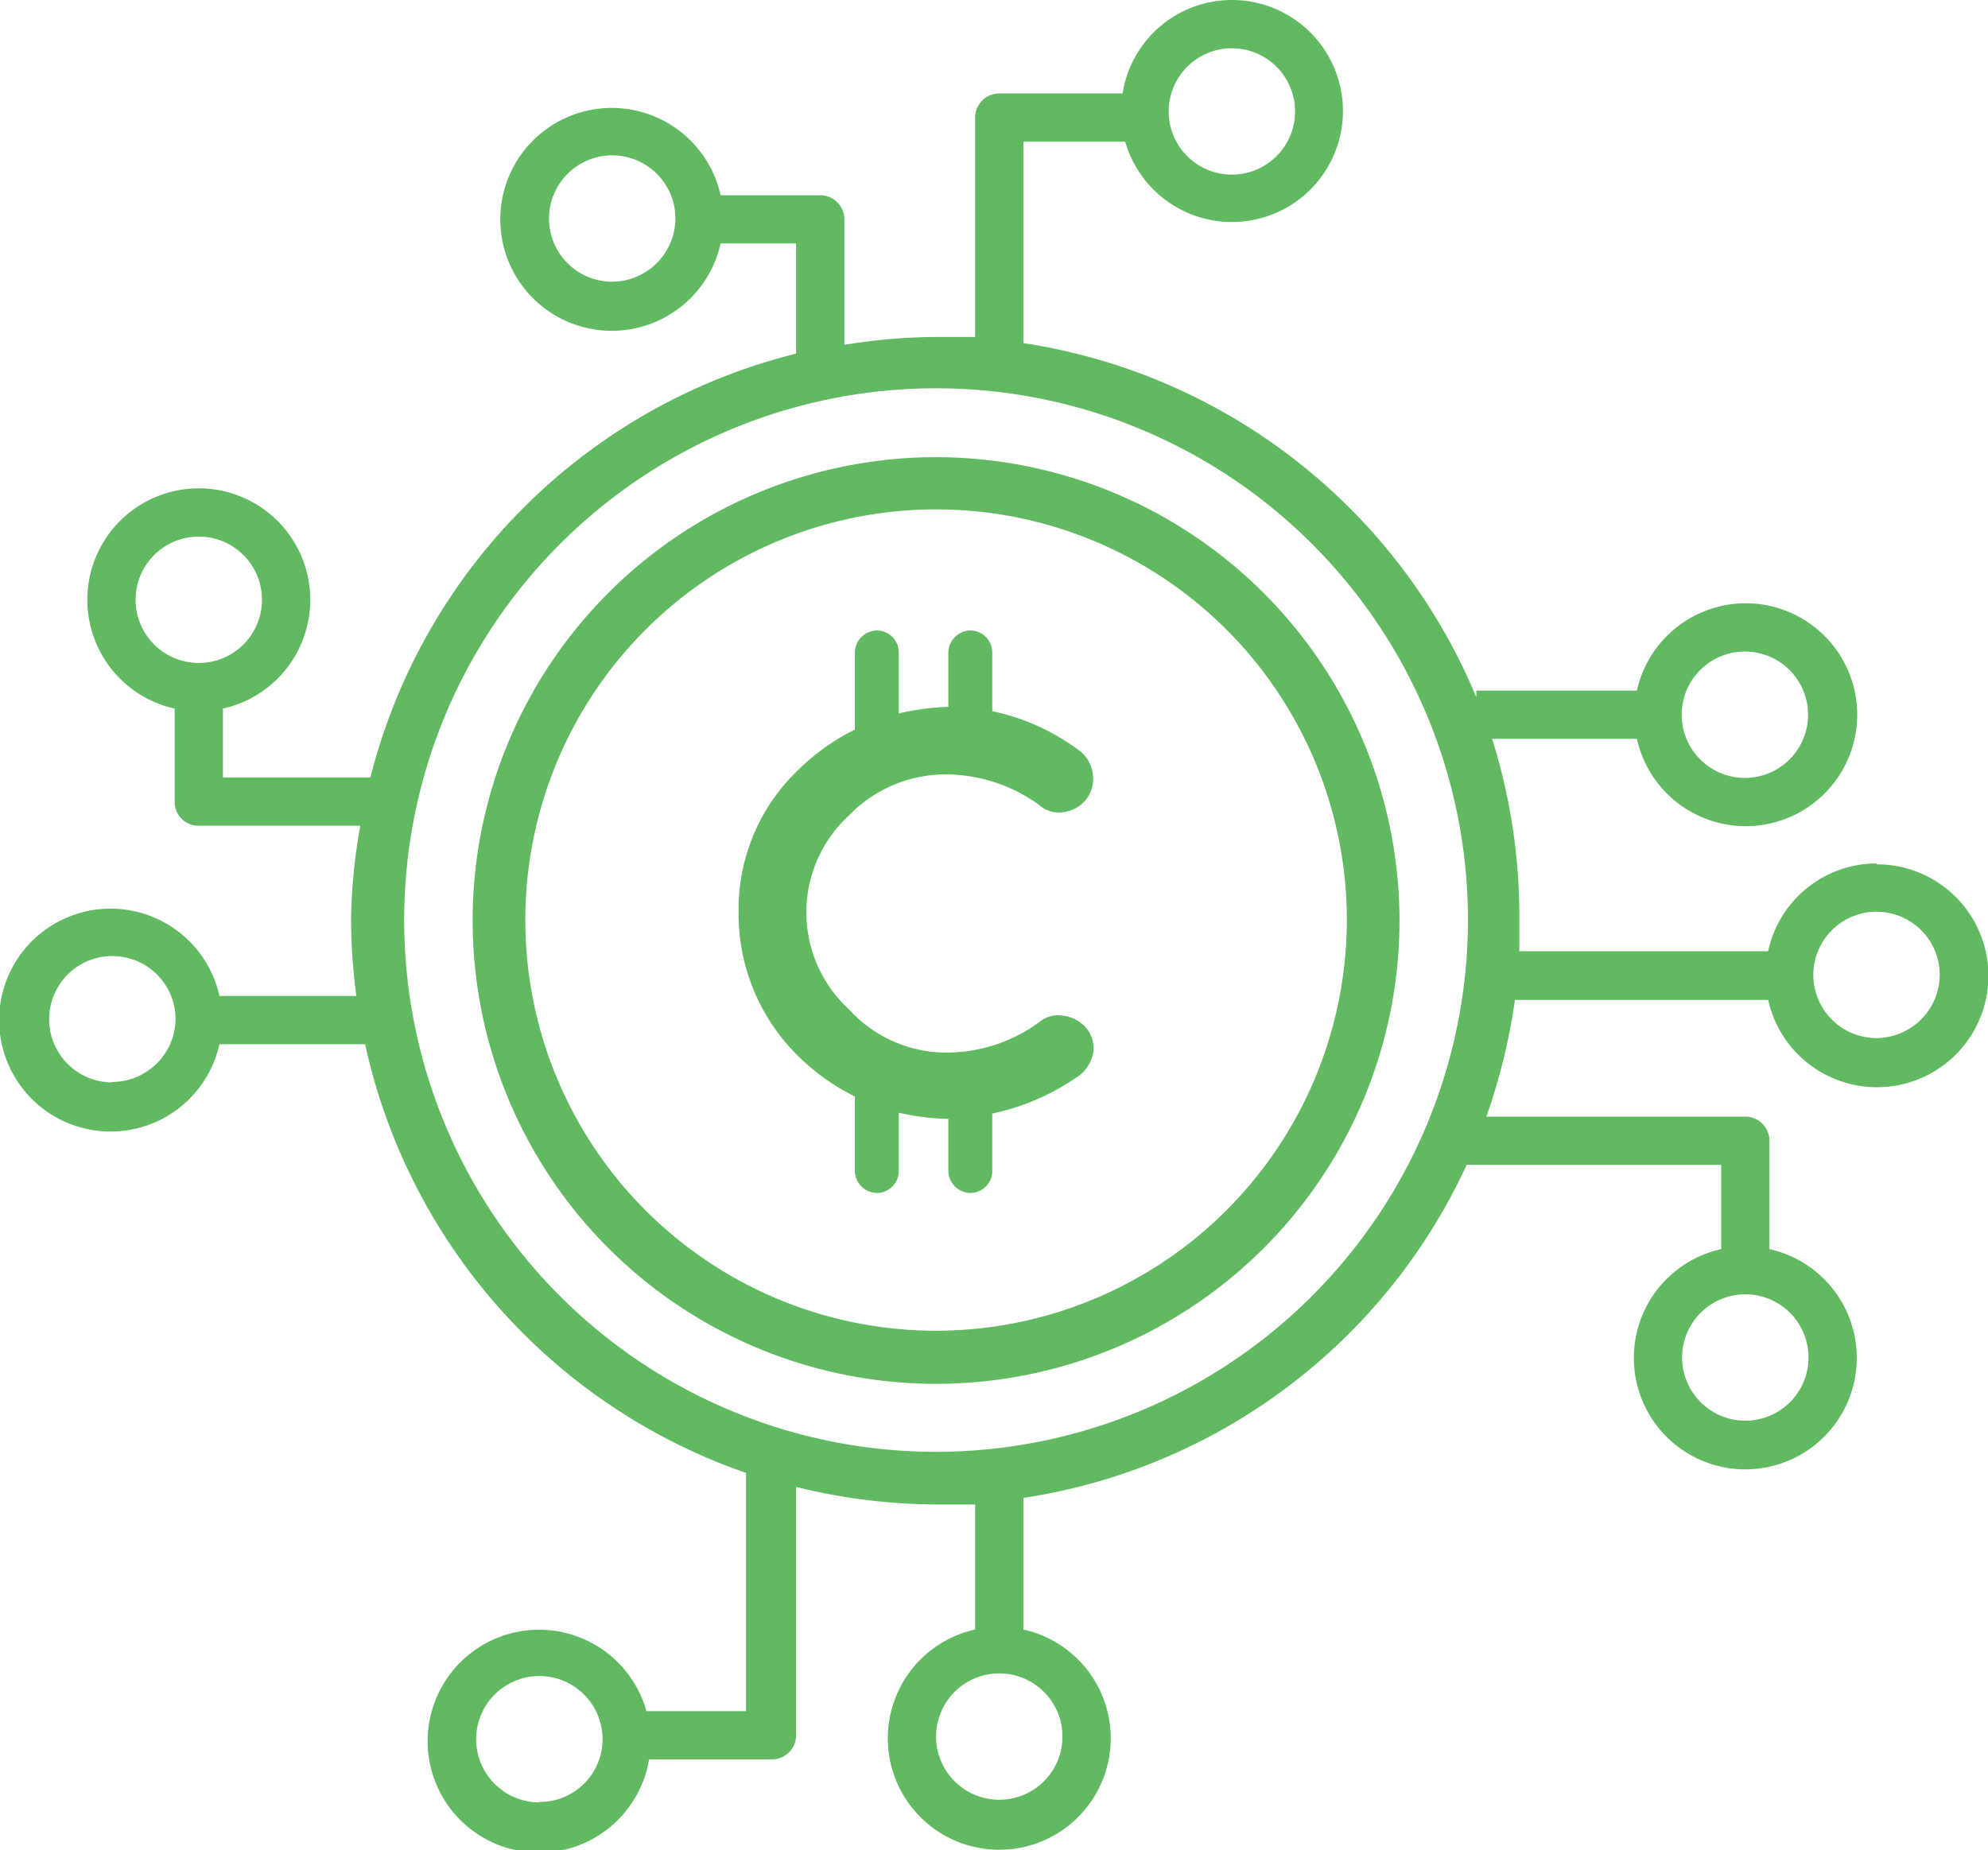 <svg xmlns="http://www.w3.org/2000/svg" viewBox="0 0 45.3 42.17"><defs><style>.cls-1{fill:#61ba61;}</style></defs><g id="Layer_2" data-name="Layer 2"><g id="Layer_2-2" data-name="Layer 2"><path class="cls-1" d="M21.34,10.42A10.56,10.56,0,1,0,31.89,21,10.57,10.57,0,0,0,21.34,10.42Zm0,19.91A9.36,9.36,0,1,1,30.69,21,9.37,9.37,0,0,1,21.34,30.33Z"/><path class="cls-1" d="M42.76,19.68a2.53,2.53,0,0,0-2.47,2H34.62c0-.23,0-.46,0-.7A13.43,13.43,0,0,0,34,16.84H37.3a2.54,2.54,0,1,0,0-1.1H33.64v.15A13.35,13.35,0,0,0,23.32,7.82V3.23h2.32A2.53,2.53,0,1,0,28.07,0a2.52,2.52,0,0,0-2.49,2.13H22.77a.55.55,0,0,0-.55.55v5c-.29,0-.58,0-.88,0a13.12,13.12,0,0,0-2.1.18V5a.55.55,0,0,0-.55-.55H16.42a2.54,2.54,0,1,0,0,1.1h1.72V8.06a13.32,13.32,0,0,0-9.7,9.66H5.08V16.15a2.54,2.54,0,1,0-1.1,0v2.12a.54.54,0,0,0,.55.55H8.21A12.73,12.73,0,0,0,8,21a13.6,13.6,0,0,0,.12,1.7H5a2.54,2.54,0,1,0,0,1.1H8.32A13.35,13.35,0,0,0,17,33.57V39H14.73a2.54,2.54,0,1,0,.06,1.1h2.8a.55.55,0,0,0,.55-.55V33.89a13.48,13.48,0,0,0,3.2.4c.3,0,.59,0,.88,0v2.85a2.54,2.54,0,1,0,1.1,0v-3a13.31,13.31,0,0,0,10.1-7.59h5.8v1.92a2.54,2.54,0,1,0,1.1,0V26a.55.55,0,0,0-.55-.55h-5.9a13.78,13.78,0,0,0,.65-2.66h5.77a2.54,2.54,0,1,0,2.47-3.09Zm-3-4.83a1.44,1.44,0,1,1-1.44,1.44A1.44,1.44,0,0,1,39.77,14.85ZM28.07,1.1a1.44,1.44,0,1,1-1.44,1.44A1.44,1.44,0,0,1,28.07,1.1ZM14,6.42A1.44,1.44,0,1,1,15.39,5,1.45,1.45,0,0,1,14,6.42ZM3.09,13.67a1.44,1.44,0,1,1,1.44,1.44A1.44,1.44,0,0,1,3.09,13.67Zm-.55,11A1.44,1.44,0,1,1,4,23.22,1.45,1.45,0,0,1,2.54,24.66Zm9.75,16.41a1.44,1.44,0,1,1,1.44-1.44A1.43,1.43,0,0,1,12.29,41.07Zm11.92-1.5a1.44,1.44,0,1,1-1.44-1.44A1.44,1.44,0,0,1,24.21,39.57Zm17-8.64a1.44,1.44,0,1,1-1.44-1.44A1.44,1.44,0,0,1,41.21,30.93ZM21.34,33.09A12.12,12.12,0,1,1,33.45,21,12.13,12.13,0,0,1,21.34,33.09Zm21.42-9.43a1.44,1.44,0,1,1,1.44-1.44A1.45,1.45,0,0,1,42.76,23.66Z"/><path class="cls-1" d="M24.91,24a.71.71,0,0,0-.15-.56.83.83,0,0,0-.53-.29.67.67,0,0,0-.54.14,3.58,3.58,0,0,1-2.17.7A3,3,0,0,1,19.34,23a3,3,0,0,1,0-4.41,3.07,3.07,0,0,1,2.18-.94,3.65,3.65,0,0,1,2.15.69.66.66,0,0,0,.56.17.78.78,0,0,0,.52-.29.75.75,0,0,0,.15-.58.78.78,0,0,0-.29-.52,5,5,0,0,0-2-.91V14.87a.5.5,0,0,0-.5-.5.51.51,0,0,0-.5.5v1.24h0a5.92,5.92,0,0,0-1.13.15V14.87a.5.5,0,0,0-.5-.5.51.51,0,0,0-.5.5v1.76a4.89,4.89,0,0,0-1.24.87,4.39,4.39,0,0,0-1.41,3.3,4.54,4.54,0,0,0,1.41,3.32,4.89,4.89,0,0,0,1.24.87v1.7a.51.51,0,0,0,.5.5.5.5,0,0,0,.5-.5V25.36a5.22,5.22,0,0,0,1.13.14h0v1.19a.51.51,0,0,0,.5.5.5.5,0,0,0,.5-.5V25.38a5.3,5.3,0,0,0,2-.88A.85.85,0,0,0,24.91,24Z"/></g></g></svg>